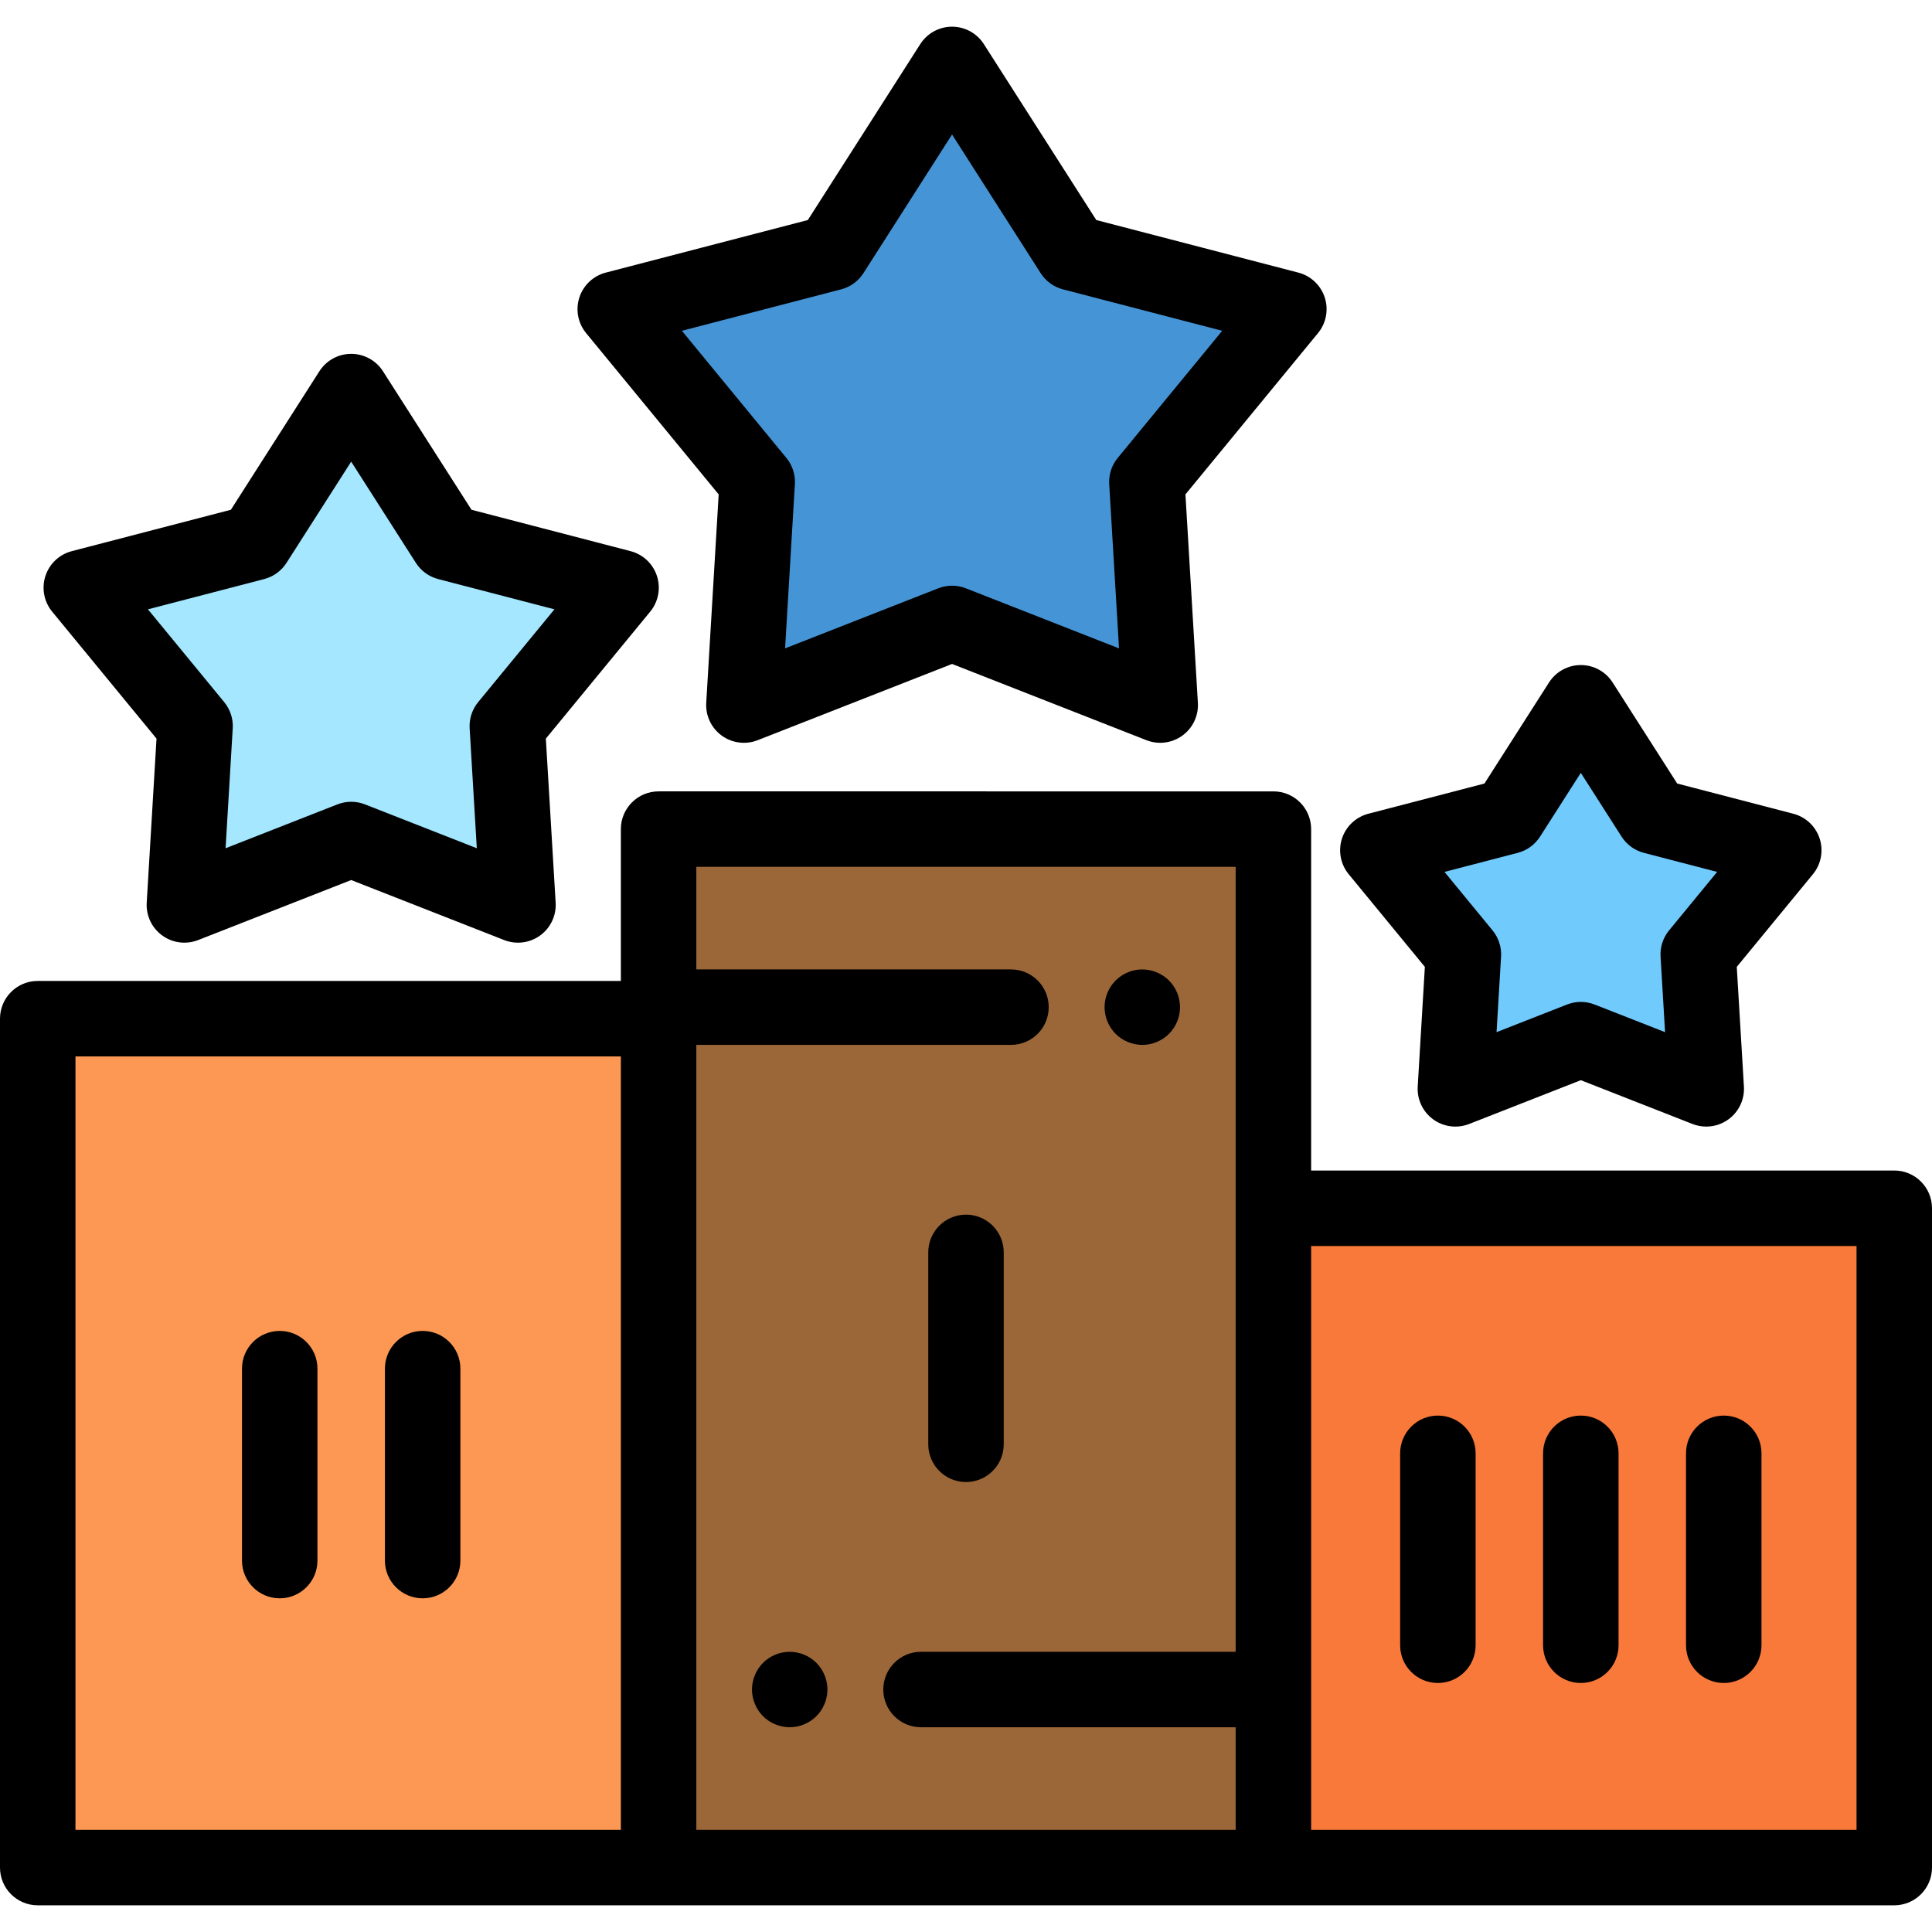 <?xml version="1.0" encoding="iso-8859-1"?>
<!-- Generator: Adobe Illustrator 19.0.0, SVG Export Plug-In . SVG Version: 6.00 Build 0)  -->
<svg version="1.1" id="Layer_1" xmlns="http://www.w3.org/2000/svg" xmlns:xlink="http://www.w3.org/1999/xlink" x="0px" y="0px"
	 viewBox="0 0 512 512" style="enable-background:new 0 0 512 512;" xml:space="preserve">
<rect x="10" y="269.96" style="fill:#FC9854;" width="164.53" height="224.96"/>
<rect x="174.53" y="219.72" style="fill:#9B6738;" width="162.93" height="275.2"/>
<rect x="337.47" y="320.2" style="fill:#F9793A;" width="164.53" height="174.72"/>
<path d="M256,392.755c-5.523,0-10-4.477-10-10v-50.863c0-5.523,4.477-10,10-10c5.523,0,10,4.477,10,10v50.863
	C266,388.278,261.523,392.755,256,392.755z"/>
<path d="M74.128,423.57c-5.523,0-10-4.477-10-10v-50.863c0-5.523,4.477-10,10-10s10,4.477,10,10v50.863
	C84.128,419.093,79.651,423.57,74.128,423.57z"/>
<path d="M112.007,423.57c-5.523,0-10-4.477-10-10v-50.863c0-5.523,4.477-10,10-10s10,4.477,10,10v50.863
	C122.007,419.093,117.53,423.57,112.007,423.57z"/>
<path d="M381.053,446.008c-5.523,0-10-4.477-10-10v-50.863c0-5.523,4.477-10,10-10s10,4.477,10,10v50.863
	C391.053,441.531,386.576,446.008,381.053,446.008z"/>
<path d="M418.932,446.008c-5.523,0-10-4.477-10-10v-50.863c0-5.523,4.477-10,10-10s10,4.477,10,10v50.863
	C428.932,441.531,424.455,446.008,418.932,446.008z"/>
<path d="M456.811,446.008c-5.523,0-10-4.477-10-10v-50.863c0-5.523,4.477-10,10-10s10,4.477,10,10v50.863
	C466.811,441.531,462.334,446.008,456.811,446.008z"/>
<polygon style="fill:#4595D6;" points="252.303,17.075 284.213,67.004 341.56,81.924 303.935,127.701 307.467,186.851 
	252.303,165.214 197.14,186.851 200.671,127.701 163.047,81.924 220.393,67.004 "/>
<path d="M307.466,196.851c-1.232,0-2.47-0.228-3.65-0.691l-51.512-20.205l-51.512,20.205c-3.176,1.246-6.769,0.786-9.529-1.219
	c-2.76-2.006-4.308-5.28-4.104-8.687l3.298-55.234l-35.134-42.747c-2.167-2.636-2.839-6.195-1.785-9.44
	c1.055-3.245,3.691-5.729,6.993-6.587l53.55-13.932l29.798-46.624c1.837-2.875,5.014-4.615,8.426-4.615s6.589,1.74,8.426,4.615
	l29.798,46.624l53.55,13.932c3.302,0.859,5.938,3.342,6.993,6.587c1.054,3.245,0.381,6.804-1.785,9.44l-35.134,42.747l3.298,55.234
	c0.203,3.406-1.344,6.681-4.104,8.687C311.61,196.201,309.547,196.851,307.466,196.851z M252.303,155.214
	c1.239,0,2.478,0.23,3.651,0.69l40.597,15.924l-2.599-43.531c-0.15-2.517,0.656-4.998,2.257-6.946l27.689-33.689l-42.203-10.98
	c-2.44-0.635-4.551-2.168-5.909-4.292l-23.484-36.745L228.819,72.39c-1.358,2.125-3.468,3.658-5.909,4.292l-42.203,10.98
	l27.69,33.689c1.601,1.948,2.407,4.429,2.257,6.946l-2.599,43.531l40.597-15.924C249.825,155.444,251.064,155.214,252.303,155.214z"
	/>
<polygon style="fill:#A4E7FF;" points="51.694,192.42 21.546,155.738 67.498,143.783 93.068,103.774 118.638,143.783 
	164.59,155.738 134.441,192.42 137.271,239.818 93.068,222.48 48.864,239.818 "/>
<path d="M48.865,249.818c-2.082,0-4.145-0.65-5.879-1.91c-2.76-2.006-4.308-5.28-4.104-8.687l2.597-43.482L13.82,162.088
	c-2.167-2.636-2.839-6.195-1.785-9.44c1.055-3.245,3.691-5.729,6.993-6.587l42.156-10.968l23.458-36.704
	c1.837-2.875,5.014-4.615,8.426-4.615s6.589,1.74,8.426,4.615l23.458,36.704l42.156,10.968c3.302,0.859,5.938,3.342,6.993,6.587
	c1.054,3.245,0.381,6.804-1.785,9.44l-27.659,33.652l2.596,43.482c0.203,3.406-1.344,6.68-4.104,8.686
	c-2.761,2.005-6.354,2.465-9.529,1.219l-40.552-15.906l-40.552,15.906C51.335,249.59,50.097,249.818,48.865,249.818z
	 M39.206,161.477l20.214,24.594c1.601,1.948,2.407,4.429,2.257,6.946l-1.898,31.778l29.637-11.625c2.347-0.921,4.956-0.921,7.303,0
	l29.637,11.625l-1.897-31.779c-0.15-2.517,0.656-4.997,2.257-6.945l20.214-24.594l-30.81-8.016c-2.44-0.635-4.551-2.168-5.909-4.292
	l-17.144-26.825l-17.144,26.825c-1.358,2.124-3.468,3.658-5.909,4.292L39.206,161.477z"/>
<polygon style="fill:#70CAFC;" points="387.817,252.912 365.144,225.325 399.703,216.335 418.932,186.246 438.162,216.335 
	472.72,225.325 450.047,252.912 452.175,288.557 418.932,275.518 385.689,288.557 "/>
<path d="M452.174,298.557c-1.232,0-2.47-0.228-3.65-0.69l-29.591-11.607l-29.592,11.607c-3.175,1.246-6.768,0.786-9.529-1.219
	c-2.76-2.006-4.308-5.28-4.105-8.686l1.895-31.73l-20.183-24.557c-2.166-2.636-2.839-6.195-1.785-9.44s3.69-5.729,6.993-6.587
	l30.762-8.003l17.118-26.784c1.837-2.875,5.015-4.615,8.426-4.615l0,0c3.412,0,6.589,1.74,8.426,4.615l17.117,26.783l30.762,8.003
	c3.302,0.859,5.938,3.342,6.993,6.587c1.055,3.245,0.382,6.804-1.785,9.44l-20.183,24.557l1.895,31.73
	c0.203,3.406-1.344,6.68-4.104,8.686C456.319,297.907,454.256,298.557,452.174,298.557z M382.804,231.064l12.738,15.499
	c1.601,1.948,2.407,4.429,2.257,6.945l-1.196,20.026l18.678-7.326c2.347-0.921,4.955-0.921,7.303,0l18.677,7.326l-1.196-20.026
	c-0.15-2.517,0.656-4.997,2.257-6.945l12.738-15.499l-19.416-5.051c-2.44-0.635-4.551-2.168-5.909-4.293l-10.803-16.904
	l-10.804,16.904c-1.358,2.124-3.468,3.658-5.909,4.292L382.804,231.064z"/>
<path d="M209.28,457.74c-0.65,0-1.31-0.07-1.95-0.2c-0.64-0.12-1.27-0.32-1.87-0.57c-0.61-0.25-1.19-0.56-1.73-0.92
	c-0.55-0.36-1.06-0.78-1.52-1.24s-0.88-0.97-1.24-1.52c-0.37-0.54-0.67-1.12-0.92-1.73c-0.25-0.6-0.45-1.23-0.57-1.87
	c-0.13-0.64-0.2-1.3-0.2-1.95c0-0.65,0.07-1.31,0.2-1.95c0.12-0.64,0.32-1.27,0.57-1.87c0.25-0.61,0.55-1.19,0.92-1.73
	c0.36-0.55,0.78-1.06,1.24-1.52s0.97-0.88,1.52-1.24c0.54-0.36,1.12-0.67,1.73-0.92c0.6-0.25,1.23-0.45,1.87-0.57
	c1.29-0.26,2.61-0.26,3.9,0c0.64,0.12,1.27,0.32,1.87,0.57c0.61,0.25,1.19,0.56,1.73,0.92c0.55,0.36,1.06,0.78,1.52,1.24
	s0.88,0.97,1.24,1.52c0.36,0.54,0.67,1.12,0.92,1.73c0.25,0.6,0.45,1.23,0.57,1.87c0.13,0.64,0.2,1.3,0.2,1.95
	c0,0.65-0.07,1.31-0.2,1.95c-0.12,0.64-0.32,1.27-0.57,1.87c-0.25,0.61-0.56,1.19-0.92,1.73c-0.36,0.55-0.78,1.06-1.24,1.52
	s-0.97,0.88-1.52,1.24c-0.54,0.36-1.12,0.67-1.73,0.92c-0.6,0.25-1.23,0.45-1.87,0.57C210.59,457.67,209.93,457.74,209.28,457.74z"
	/>
<path d="M302.72,276.91c-0.65,0-1.31-0.07-1.95-0.2s-1.27-0.32-1.87-0.57c-0.61-0.25-1.19-0.56-1.73-0.92
	c-0.55-0.36-1.06-0.78-1.52-1.24s-0.88-0.97-1.24-1.52c-0.36-0.54-0.67-1.12-0.92-1.73c-0.25-0.6-0.45-1.23-0.57-1.87
	c-0.13-0.64-0.2-1.3-0.2-1.95c0-0.65,0.07-1.31,0.2-1.96c0.12-0.63,0.32-1.26,0.57-1.87c0.25-0.6,0.56-1.18,0.92-1.72
	c0.36-0.55,0.78-1.06,1.24-1.52s0.97-0.88,1.52-1.25c0.54-0.36,1.12-0.67,1.73-0.92c0.6-0.25,1.23-0.44,1.87-0.57
	c3.25-0.65,6.7,0.42,9.02,2.74c0.46,0.46,0.88,0.97,1.24,1.52c0.36,0.54,0.67,1.12,0.92,1.72c0.25,0.61,0.45,1.24,0.57,1.87
	c0.13,0.65,0.2,1.31,0.2,1.96s-0.07,1.31-0.2,1.95c-0.12,0.64-0.32,1.27-0.57,1.87c-0.25,0.61-0.56,1.19-0.92,1.73
	c-0.36,0.55-0.78,1.06-1.24,1.52C307.93,275.84,305.35,276.91,302.72,276.91z"/>
<path d="M502,310.199H347.466v-90.477c0-5.523-4.477-10-10-10H174.534c-5.523,0-10,4.477-10,10v40.239H10c-5.523,0-10,4.477-10,10
	v224.964c0,5.523,4.477,10,10,10h164.534h162.933H502c5.523,0,10-4.477,10-10V320.199C512,314.676,507.523,310.199,502,310.199z
	 M20,279.961h144.534v204.964H20V279.961z M184.534,276.907h83.387c5.523,0,10-4.477,10-10s-4.477-10-10-10h-83.387v-27.185h142.933
	v90.477v117.54H244.08c-5.523,0-10,4.477-10,10s4.477,10,10,10h83.387v27.185H184.534V276.907z M492,484.925H347.466V330.199H492
	V484.925z"/>
<g>
</g>
<g>
</g>
<g>
</g>
<g>
</g>
<g>
</g>
<g>
</g>
<g>
</g>
<g>
</g>
<g>
</g>
<g>
</g>
<g>
</g>
<g>
</g>
<g>
</g>
<g>
</g>
<g>
</g>
</svg>
